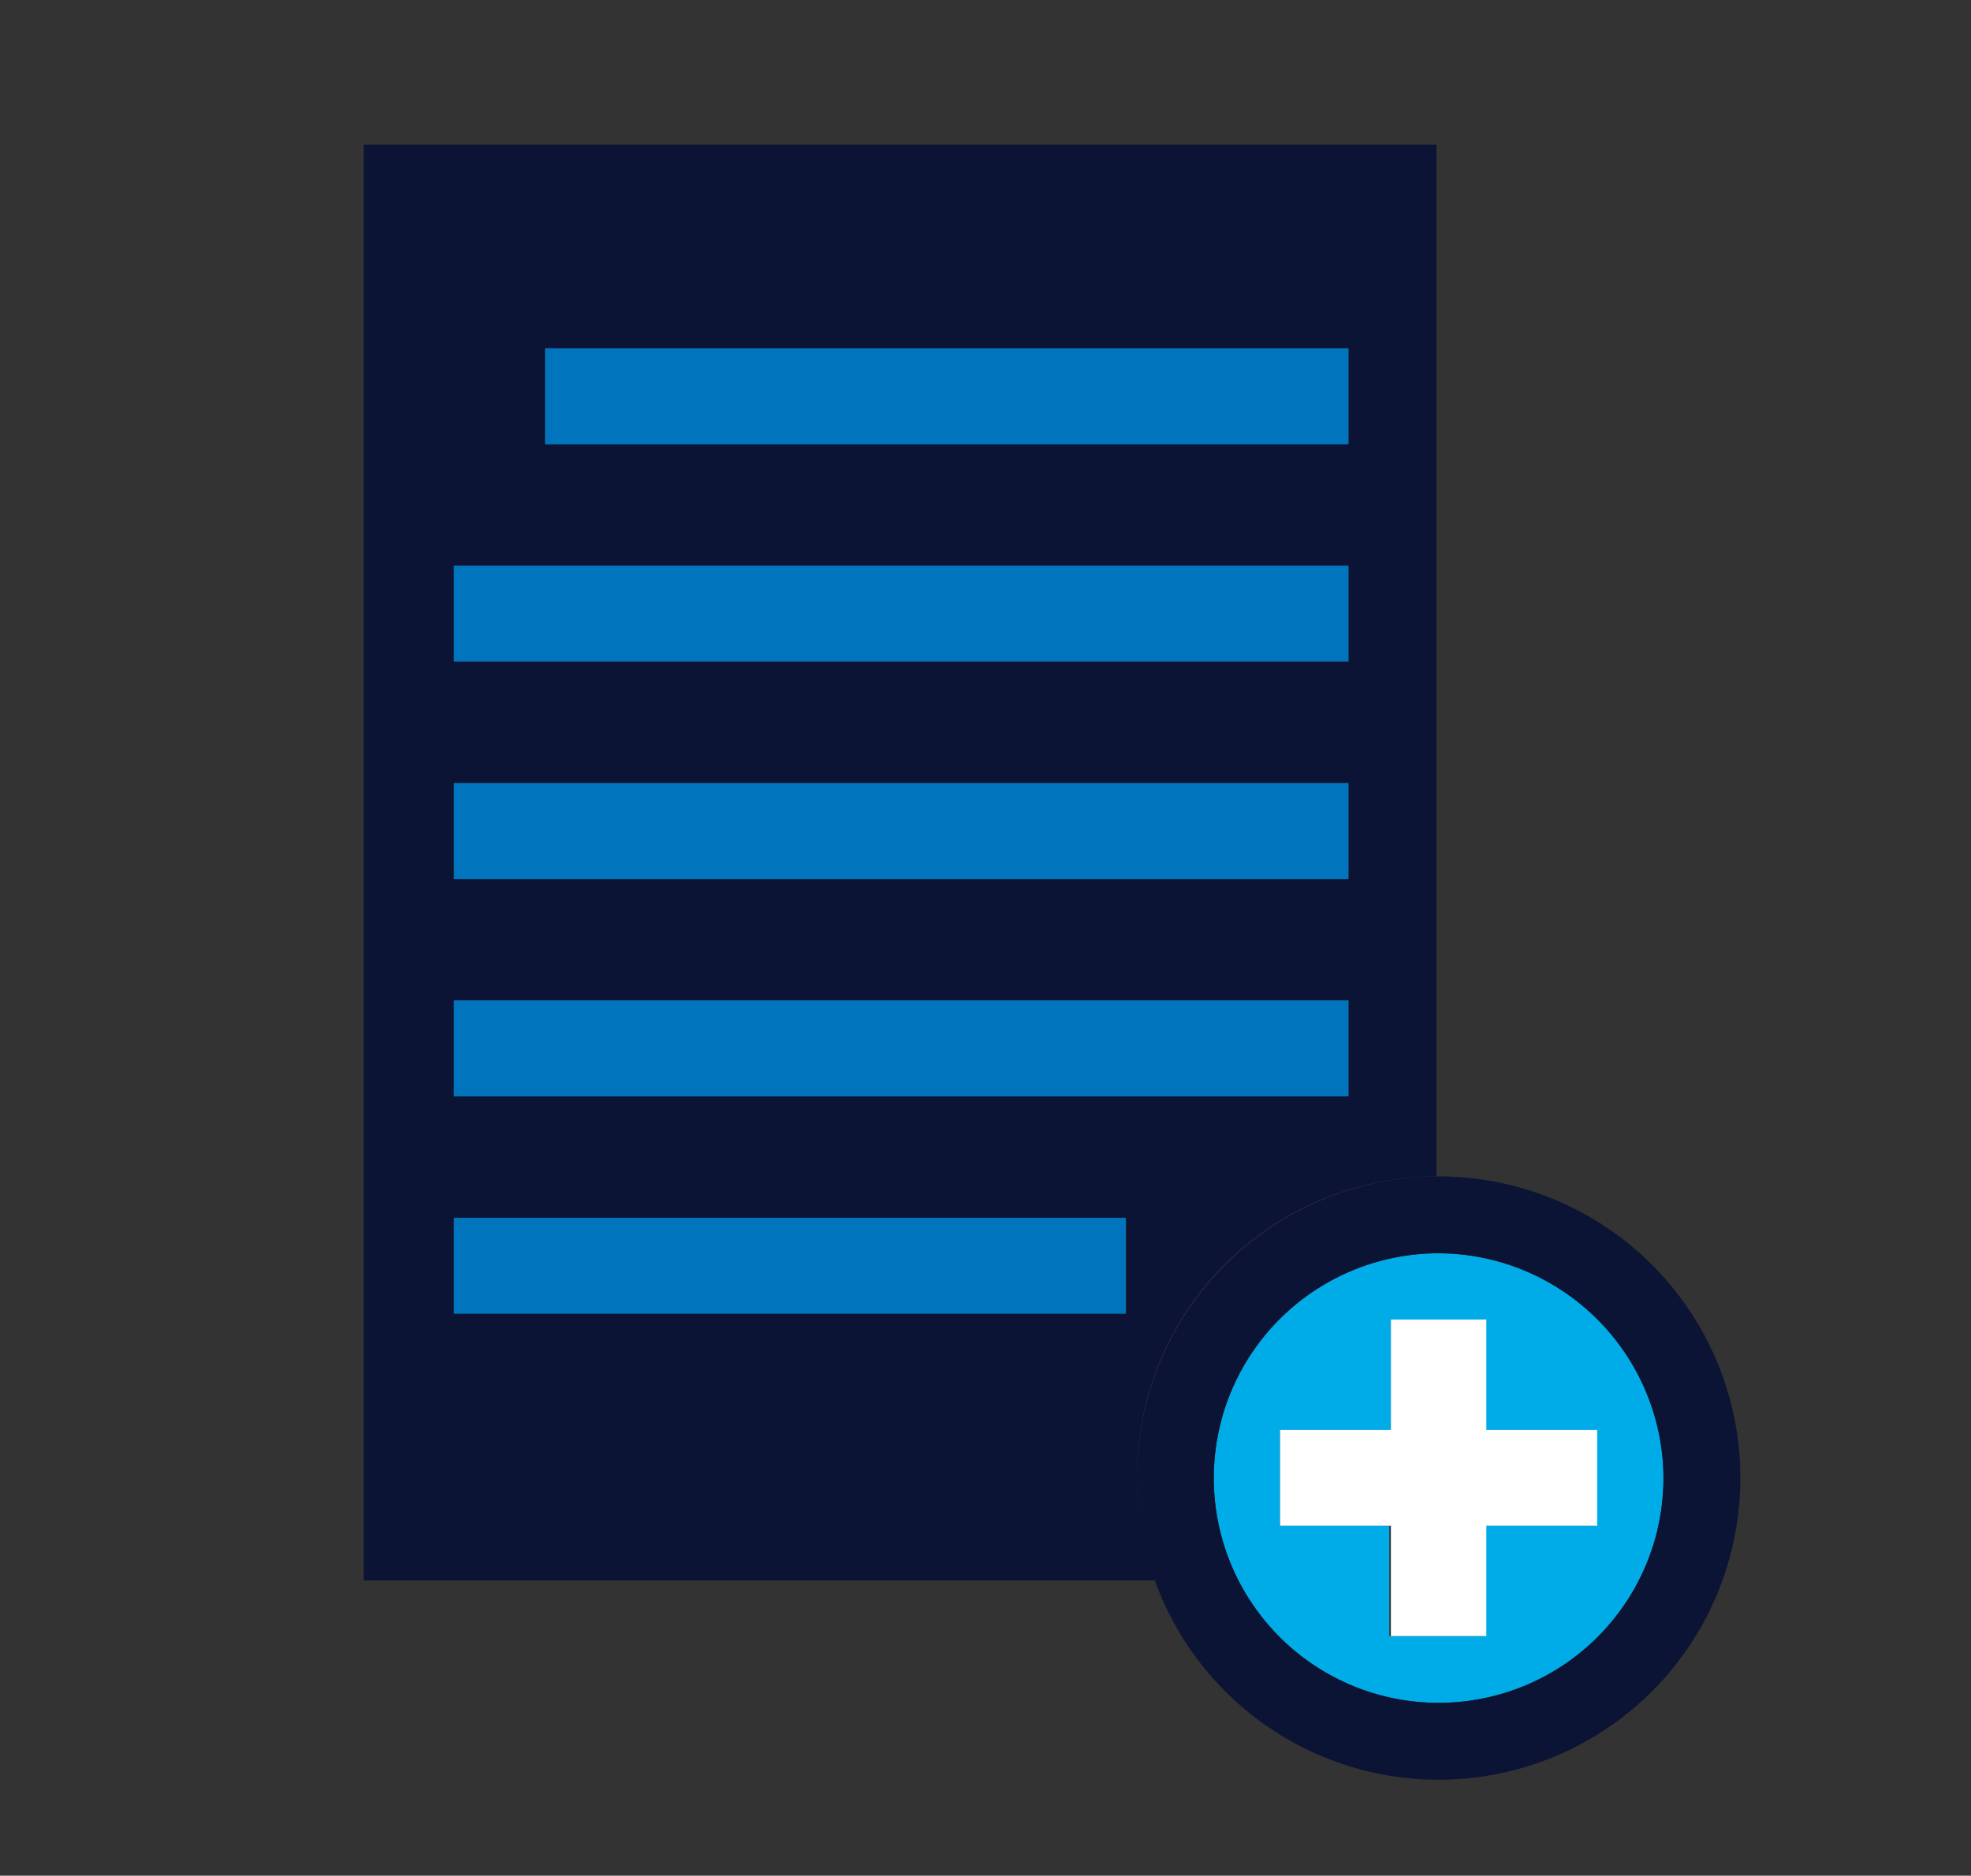 <svg id="Layer_1" data-name="Layer 1" xmlns="http://www.w3.org/2000/svg" viewBox="0 0 37.17 35.38"><rect x="0" y="0" width="37.17" height="35.38" fill="#333333" stroke="none"/><defs><style>.cls-1{fill:#0b1434;}.cls-2{fill:#0075be;}.cls-3{fill:#00ace8;}.cls-4{fill:#fff;}</style></defs><path class="cls-1" d="M27.09,22.19h0V2.73H6.86V29.81H21.79a5.66,5.66,0,0,1,5.3-7.62ZM10.28,6.57H25.43V8.38H10.28Zm-1.72,4.1H25.43v1.81H8.56Zm0,4.1H25.43v1.81H8.56Zm12.68,10H8.56V23H21.24ZM8.56,20.68V18.87H25.43v1.81Z"/><rect class="cls-2" x="10.28" y="6.57" width="15.15" height="1.81"/><rect class="cls-2" x="8.56" y="10.67" width="16.87" height="1.81"/><rect class="cls-2" x="8.56" y="14.77" width="16.87" height="1.81"/><rect class="cls-2" x="8.56" y="18.87" width="16.87" height="1.81"/><rect class="cls-2" x="8.56" y="22.97" width="12.67" height="1.81"/><path class="cls-3" d="M27.1,23.64a4.24,4.24,0,1,0,4.27,4.2A4.24,4.24,0,0,0,27.1,23.64Zm3,5.14H28v2.08h-1.8V28.78H24.14V27h2.09V24.89H28V27h2.09Z"/><path class="cls-1" d="M27.09,22.19a5.69,5.69,0,1,0,5.73,5.64,5.69,5.69,0,0,0-5.73-5.64Zm4.28,5.65a4.24,4.24,0,1,1-4.27-4.2A4.26,4.26,0,0,1,31.37,27.84Z"/><polygon class="cls-4" points="28.03 30.86 28.03 28.78 30.12 28.78 30.12 26.97 28.03 26.97 28.03 24.89 26.23 24.89 26.23 26.97 24.14 26.97 24.14 28.78 26.23 28.78 26.23 30.86 28.03 30.86"/></svg>